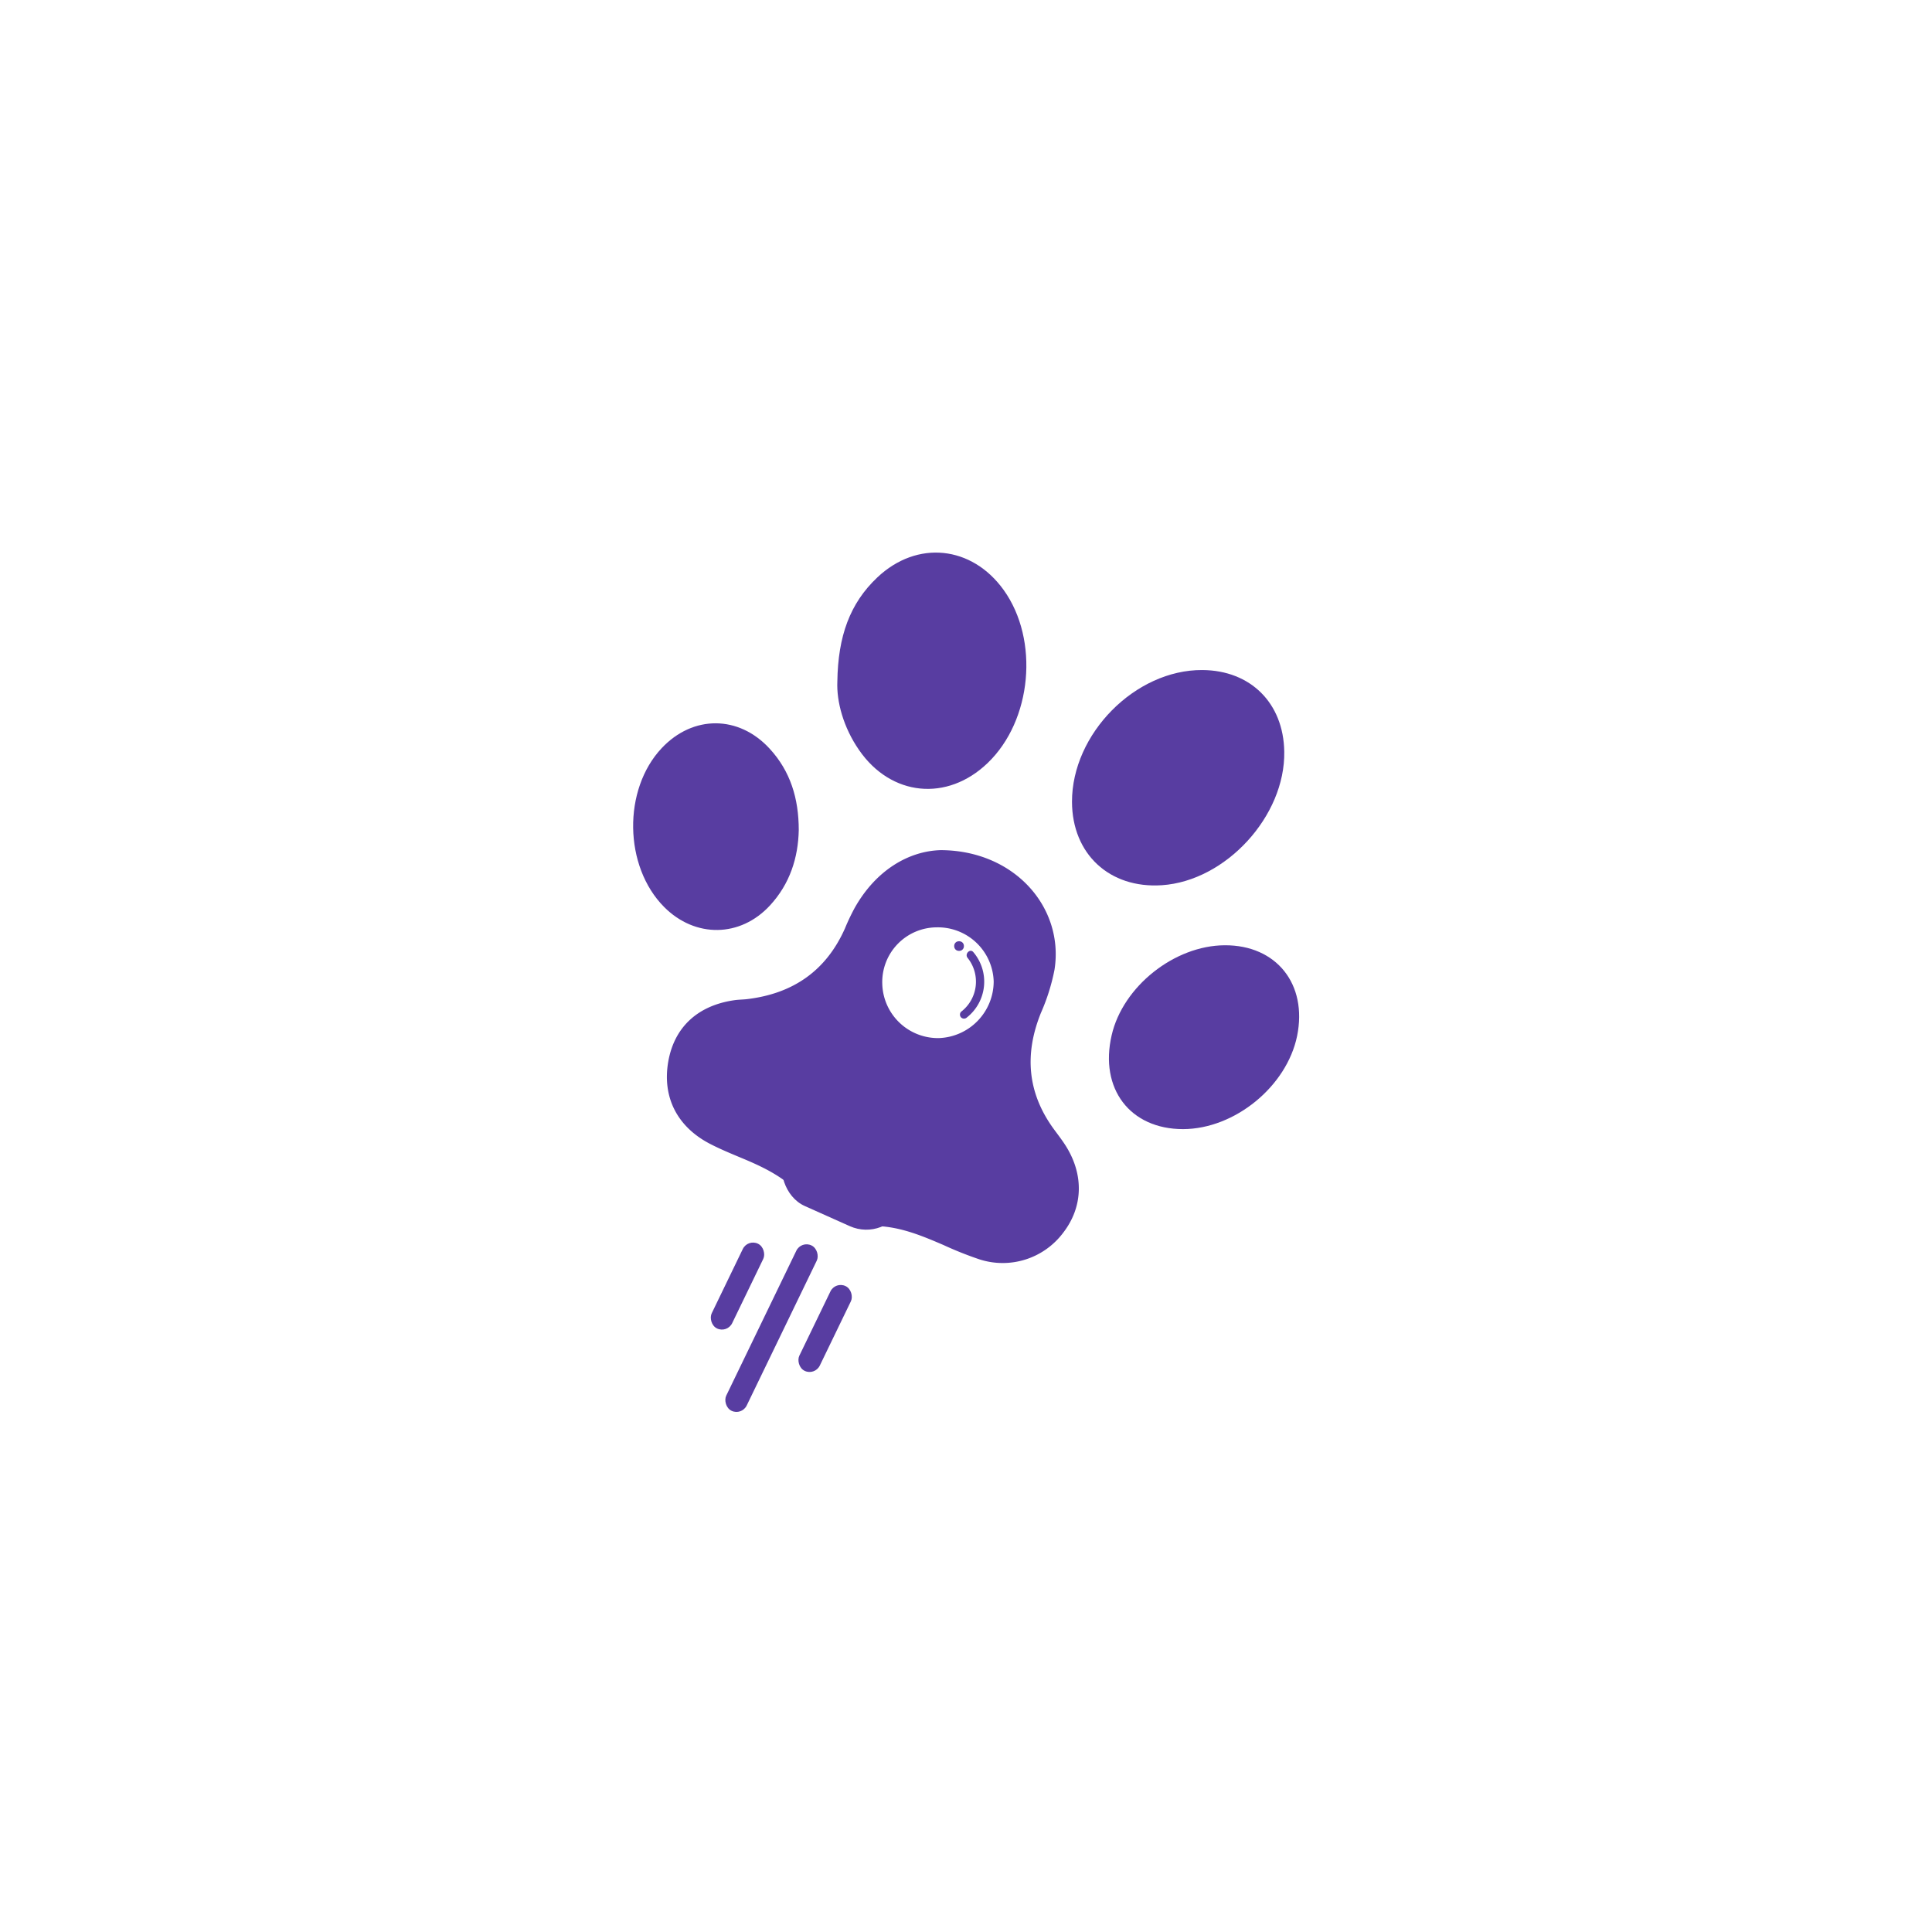 <svg id="Layer_1" data-name="Layer 1" xmlns="http://www.w3.org/2000/svg" viewBox="0 0 595.28 595.28"><defs><style>.cls-1,.cls-2{fill:#583da1;}.cls-2{stroke:#583da1;stroke-miterlimit:10;}</style></defs><title>logo app pet</title><path class="cls-1" d="M289.91,261.94c22.81.12,38,17.79,35,36.84a62.48,62.48,0,0,1-4.17,13.27c-5.16,12.75-4.21,24.7,4,35.9,1.18,1.61,2.41,3.19,3.49,4.87,5.79,9,5.54,19-.64,27a23.28,23.28,0,0,1-25.8,8.21,111.24,111.24,0,0,1-11.11-4.43c-7-3-13.82-5.88-21.88-5.87a31.14,31.14,0,0,1-22.34-9.84c-5.09-5.3-11.11-8.22-17.54-10.91-3.37-1.41-6.77-2.8-10-4.46-10.32-5.29-14.95-14.53-13-25.53,1.89-10.56,9.1-17.21,20.41-18.82,1.32-.19,2.66-.17,4-.34,14-1.71,24.19-8.68,30-21.74a66.24,66.24,0,0,1,3-6.33C269.91,268.06,280.05,262.19,289.91,261.94Zm-1.32,23.79a16.86,16.86,0,0,0-16.75,17.34,17.17,17.17,0,0,0,17.45,16.78,17.5,17.5,0,0,0,16.88-17.48A17.2,17.2,0,0,0,288.59,285.73Z"/><path class="cls-1" d="M258,210c.2-14,3.87-24.11,12.31-32.08,12.27-11.59,29.12-9.81,38.95,3.88,11,15.37,8.73,40.18-4.95,53.3-12.49,12-29.78,10.28-39.62-4C259.82,224.07,257.73,216.12,258,210Z"/><path class="cls-1" d="M370.47,206.45c14.84.09,25,10.18,25.23,25.13.35,19.85-18,39.86-37.72,41.17-16.13,1.07-27.64-9.62-27.68-25.7C330.26,226.09,349.81,206.32,370.47,206.45Z"/><path class="cls-1" d="M246.11,255.76c-.17,8.5-2.73,16.57-8.86,23.21-9.15,9.93-23.06,10.08-32.6.51-12.45-12.49-12.81-36.21-.74-49,9.62-10.21,23.73-10.18,33.26.23C243.52,237.62,246.11,246,246.11,255.76Z"/><path class="cls-1" d="M364.52,347.9c-16.32,0-25.82-12.42-22-28.93,3.44-15,19.3-27.65,34.86-27.72,15.92-.07,25.53,12,22.28,27.95C396.46,334.76,380.43,347.86,364.52,347.9Z"/><rect class="cls-1" x="234.24" y="380.92" width="7" height="56.59" rx="3.5" transform="translate(201.86 -62.69) rotate(25.81)"/><rect class="cls-1" x="223.75" y="381.76" width="7" height="29" rx="3.5" transform="translate(195.18 -59.41) rotate(25.81)"/><rect class="cls-1" x="250.75" y="394.82" width="7" height="29" rx="3.5" transform="translate(203.56 -69.86) rotate(25.81)"/><rect class="cls-1" x="244.63" y="328.79" width="40.12" height="48" rx="12.47" transform="translate(167.14 -77.33) rotate(24.1)"/><path class="cls-1" d="M298.14,295.15a11.69,11.69,0,0,1-2,16.58,1.26,1.26,0,0,0,0,1.77,1.29,1.29,0,0,0,1.77,0,14.05,14.05,0,0,0,2-20.12c-1-1.24-2.78.53-1.77,1.77Z"/><circle class="cls-2" cx="295.5" cy="291.5" r="1"/></svg>